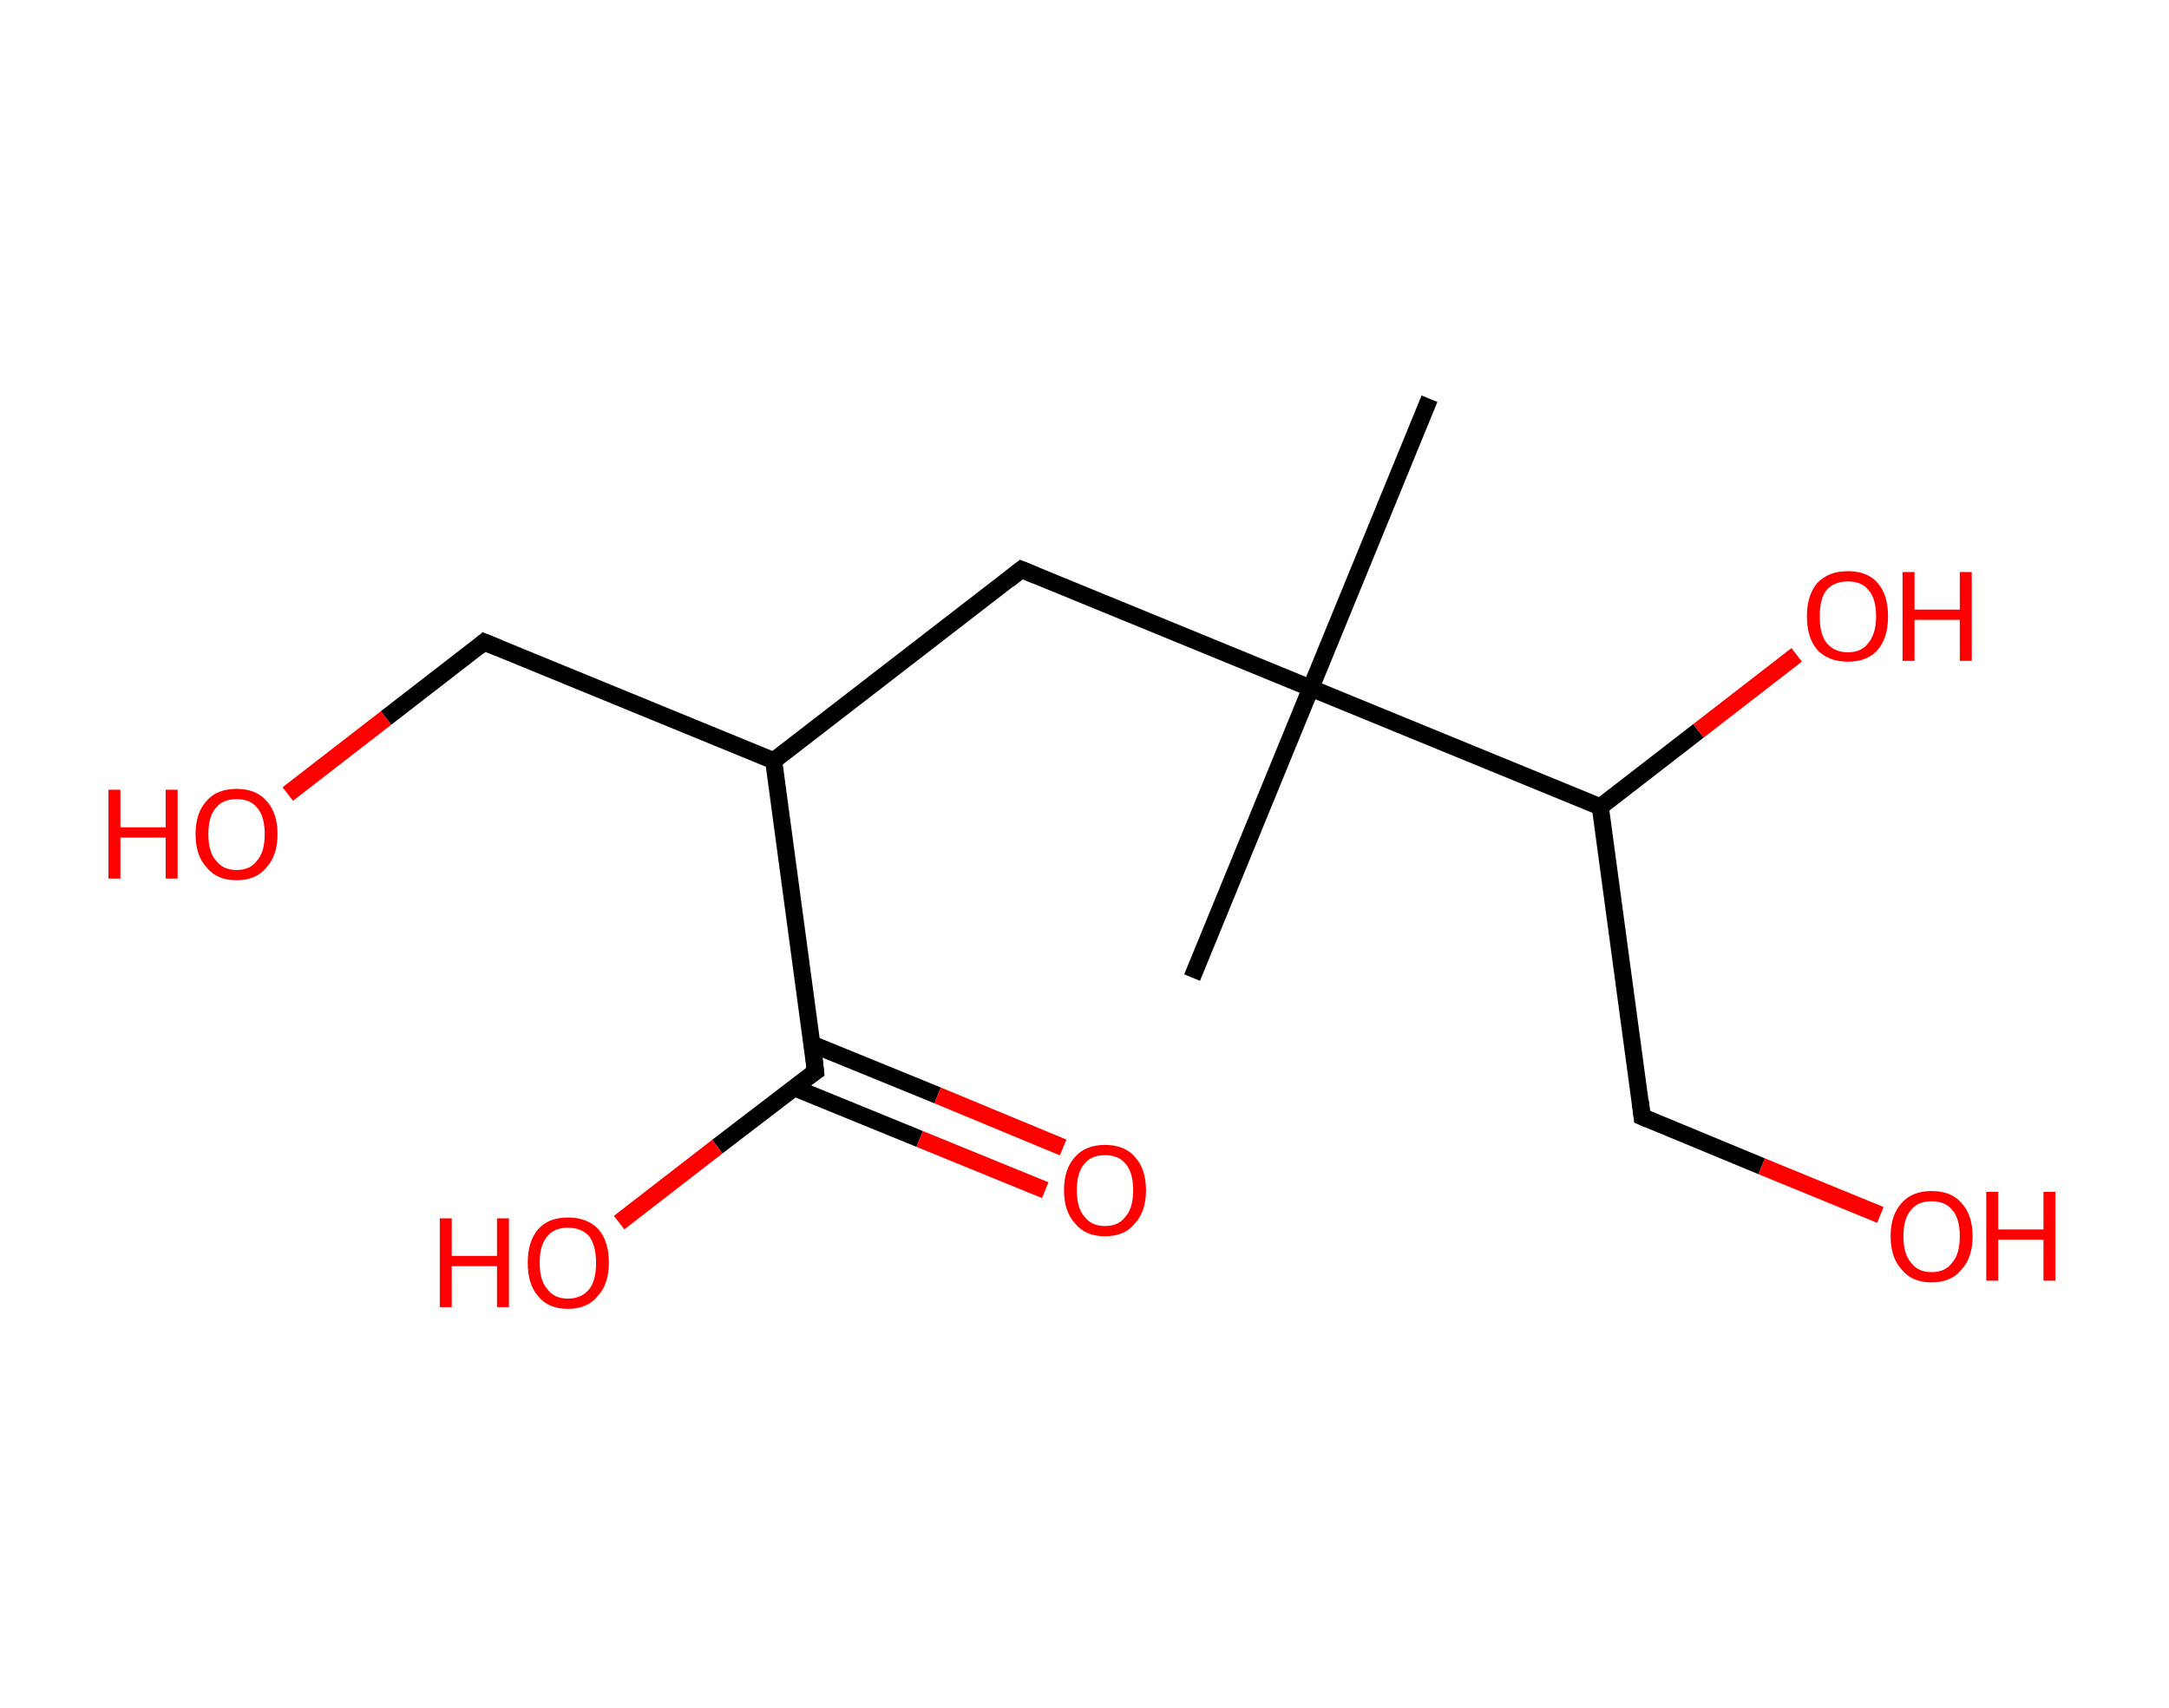 <?xml version='1.0' encoding='ASCII' standalone='yes'?>
<svg xmlns="http://www.w3.org/2000/svg" xmlns:rdkit="http://www.rdkit.org/xml" xmlns:xlink="http://www.w3.org/1999/xlink" version="1.1" baseProfile="full" xml:space="preserve" width="254px" height="200px" viewBox="0 0 254 200">
<!-- END OF HEADER -->
<rect style="opacity:1.0;fill:#FFFFFF;stroke:none" width="254.0" height="200.0" x="0.0" y="0.0"> </rect>
<path class="bond-0 atom-0 atom-1" d="M 167.4,46.7 L 153.5,80.6" style="fill:none;fill-rule:evenodd;stroke:#000000;stroke-width:2.0px;stroke-linecap:butt;stroke-linejoin:miter;stroke-opacity:1"/>
<path class="bond-1 atom-1 atom-2" d="M 153.5,80.6 L 139.6,114.5" style="fill:none;fill-rule:evenodd;stroke:#000000;stroke-width:2.0px;stroke-linecap:butt;stroke-linejoin:miter;stroke-opacity:1"/>
<path class="bond-2 atom-1 atom-3" d="M 153.5,80.6 L 119.6,66.7" style="fill:none;fill-rule:evenodd;stroke:#000000;stroke-width:2.0px;stroke-linecap:butt;stroke-linejoin:miter;stroke-opacity:1"/>
<path class="bond-3 atom-3 atom-4" d="M 119.6,66.7 L 90.6,89.1" style="fill:none;fill-rule:evenodd;stroke:#000000;stroke-width:2.0px;stroke-linecap:butt;stroke-linejoin:miter;stroke-opacity:1"/>
<path class="bond-4 atom-4 atom-5" d="M 90.6,89.1 L 56.7,75.2" style="fill:none;fill-rule:evenodd;stroke:#000000;stroke-width:2.0px;stroke-linecap:butt;stroke-linejoin:miter;stroke-opacity:1"/>
<path class="bond-5 atom-5 atom-6" d="M 56.7,75.2 L 45.2,84.1" style="fill:none;fill-rule:evenodd;stroke:#000000;stroke-width:2.0px;stroke-linecap:butt;stroke-linejoin:miter;stroke-opacity:1"/>
<path class="bond-5 atom-5 atom-6" d="M 45.2,84.1 L 33.7,93.0" style="fill:none;fill-rule:evenodd;stroke:#FF0000;stroke-width:2.0px;stroke-linecap:butt;stroke-linejoin:miter;stroke-opacity:1"/>
<path class="bond-6 atom-4 atom-7" d="M 90.6,89.1 L 95.5,125.5" style="fill:none;fill-rule:evenodd;stroke:#000000;stroke-width:2.0px;stroke-linecap:butt;stroke-linejoin:miter;stroke-opacity:1"/>
<path class="bond-7 atom-7 atom-8" d="M 93.0,127.4 L 107.7,133.4" style="fill:none;fill-rule:evenodd;stroke:#000000;stroke-width:2.0px;stroke-linecap:butt;stroke-linejoin:miter;stroke-opacity:1"/>
<path class="bond-7 atom-7 atom-8" d="M 107.7,133.4 L 122.4,139.4" style="fill:none;fill-rule:evenodd;stroke:#FF0000;stroke-width:2.0px;stroke-linecap:butt;stroke-linejoin:miter;stroke-opacity:1"/>
<path class="bond-7 atom-7 atom-8" d="M 95.1,122.3 L 109.8,128.3" style="fill:none;fill-rule:evenodd;stroke:#000000;stroke-width:2.0px;stroke-linecap:butt;stroke-linejoin:miter;stroke-opacity:1"/>
<path class="bond-7 atom-7 atom-8" d="M 109.8,128.3 L 124.5,134.4" style="fill:none;fill-rule:evenodd;stroke:#FF0000;stroke-width:2.0px;stroke-linecap:butt;stroke-linejoin:miter;stroke-opacity:1"/>
<path class="bond-8 atom-7 atom-9" d="M 95.5,125.5 L 84.0,134.3" style="fill:none;fill-rule:evenodd;stroke:#000000;stroke-width:2.0px;stroke-linecap:butt;stroke-linejoin:miter;stroke-opacity:1"/>
<path class="bond-8 atom-7 atom-9" d="M 84.0,134.3 L 72.5,143.2" style="fill:none;fill-rule:evenodd;stroke:#FF0000;stroke-width:2.0px;stroke-linecap:butt;stroke-linejoin:miter;stroke-opacity:1"/>
<path class="bond-9 atom-1 atom-10" d="M 153.5,80.6 L 187.4,94.5" style="fill:none;fill-rule:evenodd;stroke:#000000;stroke-width:2.0px;stroke-linecap:butt;stroke-linejoin:miter;stroke-opacity:1"/>
<path class="bond-10 atom-10 atom-11" d="M 187.4,94.5 L 198.9,85.6" style="fill:none;fill-rule:evenodd;stroke:#000000;stroke-width:2.0px;stroke-linecap:butt;stroke-linejoin:miter;stroke-opacity:1"/>
<path class="bond-10 atom-10 atom-11" d="M 198.9,85.6 L 210.4,76.7" style="fill:none;fill-rule:evenodd;stroke:#FF0000;stroke-width:2.0px;stroke-linecap:butt;stroke-linejoin:miter;stroke-opacity:1"/>
<path class="bond-11 atom-10 atom-12" d="M 187.4,94.5 L 192.3,130.8" style="fill:none;fill-rule:evenodd;stroke:#000000;stroke-width:2.0px;stroke-linecap:butt;stroke-linejoin:miter;stroke-opacity:1"/>
<path class="bond-12 atom-12 atom-13" d="M 192.3,130.8 L 206.3,136.6" style="fill:none;fill-rule:evenodd;stroke:#000000;stroke-width:2.0px;stroke-linecap:butt;stroke-linejoin:miter;stroke-opacity:1"/>
<path class="bond-12 atom-12 atom-13" d="M 206.3,136.6 L 220.2,142.3" style="fill:none;fill-rule:evenodd;stroke:#FF0000;stroke-width:2.0px;stroke-linecap:butt;stroke-linejoin:miter;stroke-opacity:1"/>
<path d="M 121.3,67.4 L 119.6,66.7 L 118.1,67.9" style="fill:none;stroke:#000000;stroke-width:2.0px;stroke-linecap:butt;stroke-linejoin:miter;stroke-opacity:1;"/>
<path d="M 58.4,75.9 L 56.7,75.2 L 56.1,75.7" style="fill:none;stroke:#000000;stroke-width:2.0px;stroke-linecap:butt;stroke-linejoin:miter;stroke-opacity:1;"/>
<path d="M 95.3,123.6 L 95.5,125.5 L 94.9,125.9" style="fill:none;stroke:#000000;stroke-width:2.0px;stroke-linecap:butt;stroke-linejoin:miter;stroke-opacity:1;"/>
<path d="M 192.1,129.0 L 192.3,130.8 L 193.0,131.1" style="fill:none;stroke:#000000;stroke-width:2.0px;stroke-linecap:butt;stroke-linejoin:miter;stroke-opacity:1;"/>
<path class="atom-6" d="M 12.7 92.5 L 14.1 92.5 L 14.1 96.9 L 19.4 96.9 L 19.4 92.5 L 20.8 92.5 L 20.8 102.9 L 19.4 102.9 L 19.4 98.1 L 14.1 98.1 L 14.1 102.9 L 12.7 102.9 L 12.7 92.5 " fill="#FF0000"/>
<path class="atom-6" d="M 22.9 97.7 Q 22.9 95.2, 24.2 93.8 Q 25.4 92.4, 27.7 92.4 Q 30.0 92.4, 31.2 93.8 Q 32.5 95.2, 32.5 97.7 Q 32.5 100.2, 31.2 101.6 Q 30.0 103.1, 27.7 103.1 Q 25.4 103.1, 24.2 101.6 Q 22.9 100.2, 22.9 97.7 M 27.7 101.9 Q 29.3 101.9, 30.1 100.8 Q 31.0 99.8, 31.0 97.7 Q 31.0 95.6, 30.1 94.6 Q 29.3 93.6, 27.7 93.6 Q 26.1 93.6, 25.3 94.6 Q 24.4 95.6, 24.4 97.7 Q 24.4 99.8, 25.3 100.8 Q 26.1 101.9, 27.7 101.9 " fill="#FF0000"/>
<path class="atom-8" d="M 124.6 139.4 Q 124.6 136.9, 125.9 135.5 Q 127.1 134.1, 129.4 134.1 Q 131.7 134.1, 132.9 135.5 Q 134.2 136.9, 134.2 139.4 Q 134.2 141.9, 132.9 143.3 Q 131.7 144.8, 129.4 144.8 Q 127.1 144.8, 125.9 143.3 Q 124.6 141.9, 124.6 139.4 M 129.4 143.6 Q 131.0 143.6, 131.8 142.5 Q 132.7 141.5, 132.7 139.4 Q 132.7 137.3, 131.8 136.3 Q 131.0 135.3, 129.4 135.3 Q 127.8 135.3, 127.0 136.3 Q 126.1 137.3, 126.1 139.4 Q 126.1 141.5, 127.0 142.5 Q 127.8 143.6, 129.4 143.6 " fill="#FF0000"/>
<path class="atom-9" d="M 51.5 142.7 L 52.9 142.7 L 52.9 147.1 L 58.2 147.1 L 58.2 142.7 L 59.6 142.7 L 59.6 153.1 L 58.2 153.1 L 58.2 148.3 L 52.9 148.3 L 52.9 153.1 L 51.5 153.1 L 51.5 142.7 " fill="#FF0000"/>
<path class="atom-9" d="M 61.8 147.9 Q 61.8 145.4, 63.0 144.0 Q 64.2 142.6, 66.5 142.6 Q 68.8 142.6, 70.1 144.0 Q 71.3 145.4, 71.3 147.9 Q 71.3 150.4, 70.0 151.8 Q 68.8 153.3, 66.5 153.3 Q 64.2 153.3, 63.0 151.8 Q 61.8 150.4, 61.8 147.9 M 66.5 152.1 Q 68.1 152.1, 69.0 151.0 Q 69.8 150.0, 69.8 147.9 Q 69.8 145.9, 69.0 144.8 Q 68.1 143.8, 66.5 143.8 Q 64.9 143.8, 64.1 144.8 Q 63.2 145.8, 63.2 147.9 Q 63.2 150.0, 64.1 151.0 Q 64.9 152.1, 66.5 152.1 " fill="#FF0000"/>
<path class="atom-11" d="M 211.6 72.2 Q 211.6 69.7, 212.8 68.3 Q 214.1 66.9, 216.4 66.9 Q 218.7 66.9, 219.9 68.3 Q 221.1 69.7, 221.1 72.2 Q 221.1 74.7, 219.9 76.1 Q 218.7 77.5, 216.4 77.5 Q 214.1 77.5, 212.8 76.1 Q 211.6 74.7, 211.6 72.2 M 216.4 76.4 Q 218.0 76.4, 218.8 75.3 Q 219.7 74.2, 219.7 72.2 Q 219.7 70.1, 218.8 69.1 Q 218.0 68.1, 216.4 68.1 Q 214.8 68.1, 213.9 69.1 Q 213.1 70.1, 213.1 72.2 Q 213.1 74.3, 213.9 75.3 Q 214.8 76.4, 216.4 76.4 " fill="#FF0000"/>
<path class="atom-11" d="M 222.8 67.0 L 224.2 67.0 L 224.2 71.4 L 229.5 71.4 L 229.5 67.0 L 230.9 67.0 L 230.9 77.4 L 229.5 77.4 L 229.5 72.6 L 224.2 72.6 L 224.2 77.4 L 222.8 77.4 L 222.8 67.0 " fill="#FF0000"/>
<path class="atom-13" d="M 221.4 144.8 Q 221.4 142.3, 222.7 140.9 Q 223.9 139.5, 226.2 139.5 Q 228.5 139.5, 229.7 140.9 Q 231.0 142.3, 231.0 144.8 Q 231.0 147.3, 229.7 148.7 Q 228.5 150.2, 226.2 150.2 Q 223.9 150.2, 222.7 148.7 Q 221.4 147.3, 221.4 144.8 M 226.2 149.0 Q 227.8 149.0, 228.6 147.9 Q 229.5 146.9, 229.5 144.8 Q 229.5 142.7, 228.6 141.7 Q 227.8 140.7, 226.2 140.7 Q 224.6 140.7, 223.8 141.7 Q 222.9 142.7, 222.9 144.8 Q 222.9 146.9, 223.8 147.9 Q 224.6 149.0, 226.2 149.0 " fill="#FF0000"/>
<path class="atom-13" d="M 232.6 139.6 L 234.0 139.6 L 234.0 144.0 L 239.3 144.0 L 239.3 139.6 L 240.7 139.6 L 240.7 150.0 L 239.3 150.0 L 239.3 145.2 L 234.0 145.2 L 234.0 150.0 L 232.6 150.0 L 232.6 139.6 " fill="#FF0000"/>
</svg>
